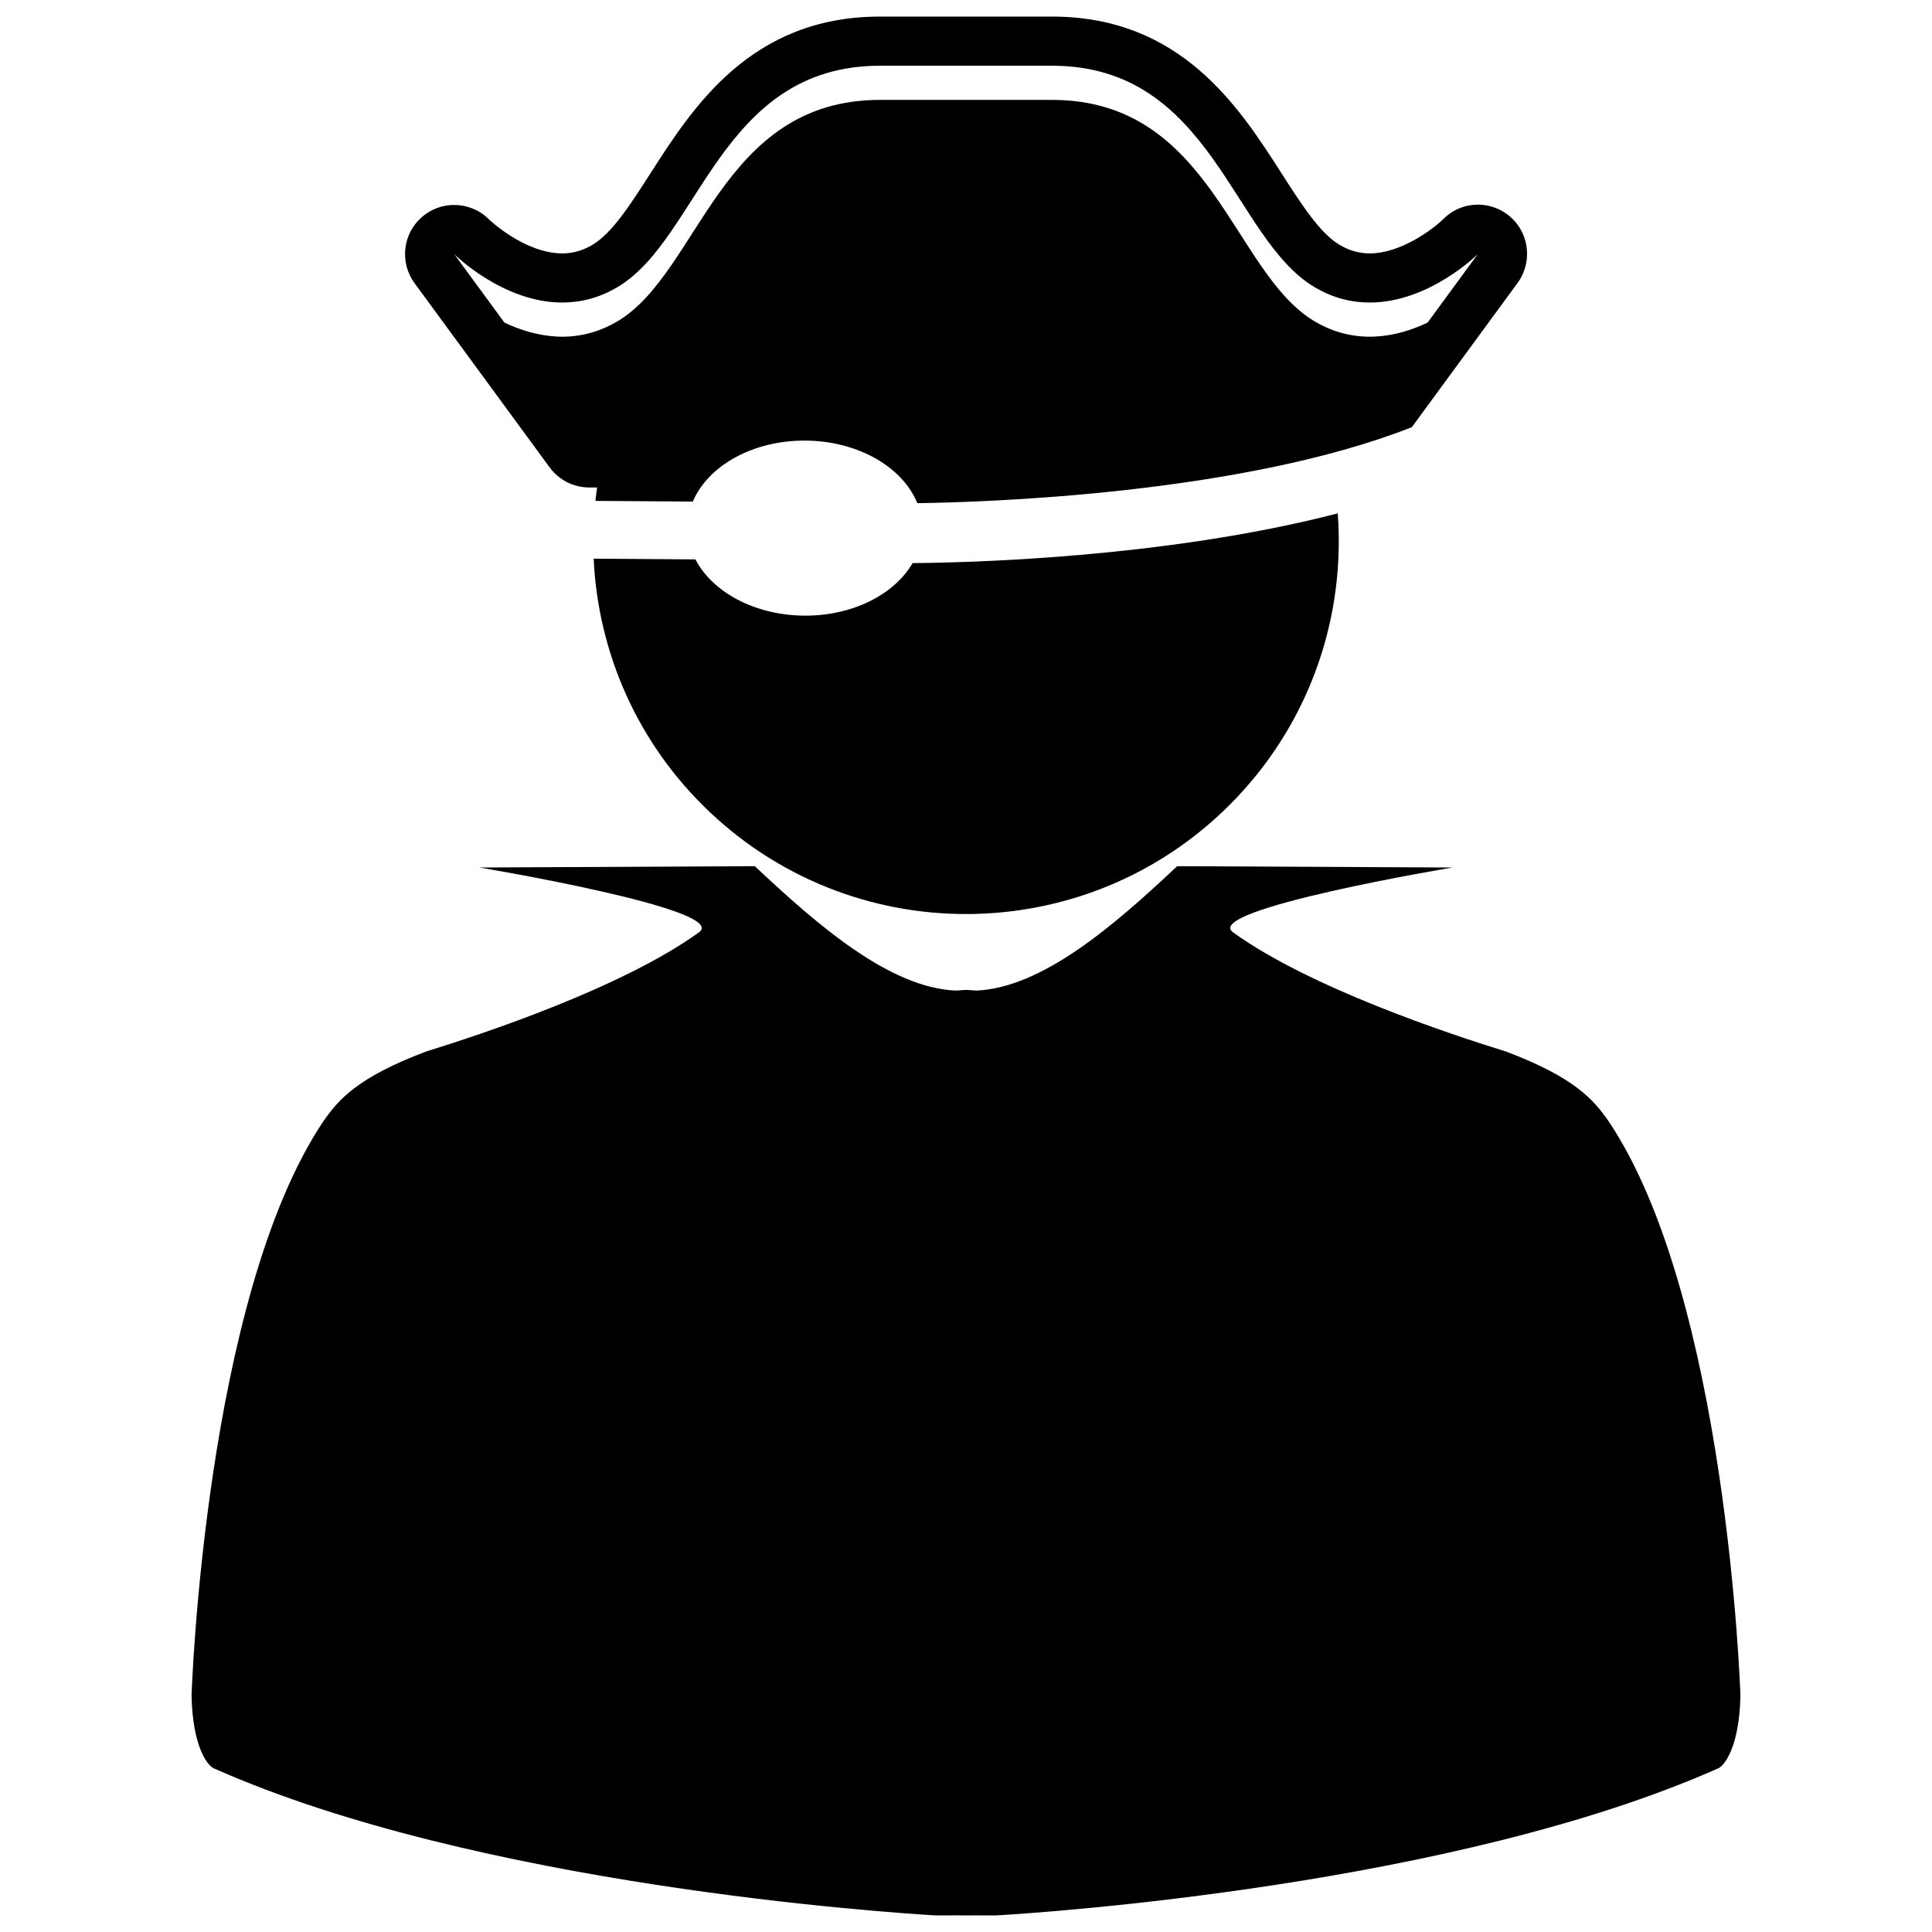 <?xml version="1.0" encoding="utf-8"?>
<!-- Generator: Adobe Illustrator 16.0.0, SVG Export Plug-In . SVG Version: 6.00 Build 0)  -->
<!DOCTYPE svg PUBLIC "-//W3C//DTD SVG 1.1//EN" "http://www.w3.org/Graphics/SVG/1.1/DTD/svg11.dtd">
<svg version="1.1" id="Layer_1" xmlns="http://www.w3.org/2000/svg" xmlns:xlink="http://www.w3.org/1999/xlink" x="0px" y="0px"
	 width="500px" height="500px" viewBox="0 0 500 500" enable-background="new 0 0 500 500" xml:space="preserve">
<g>
	<path d="M416.252,290.105c-3.841-5.468-8.665-11.242-26.508-17.969c-14.626-4.529-50.846-16.531-70.673-30.878
		c-7.988-5.939,56.855-16.747,56.855-16.747l-71.274-0.344c-16.678,15.702-35.029,31.442-51.973,32.192
		c-0.774-0.034-1.554-0.096-2.336-0.17c-0.115,0.011-0.229,0.014-0.344,0.025c-0.115-0.011-0.229-0.014-0.344-0.025
		c-0.781,0.075-1.561,0.136-2.336,0.17c-16.943-0.75-35.295-16.491-51.973-32.192l-71.274,0.344c0,0,64.844,10.808,56.855,16.747
		c-19.827,14.347-56.046,26.349-70.672,30.878c-17.843,6.727-22.668,12.501-26.509,17.969
		c-30.665,45.532-34.146,147.69-34.173,148.703c0.274,13.598,4.318,18.241,5.711,18.814
		c68.269,30.375,174.884,37.381,186.826,38.085h3.161c0.672,0,1.354-0.006,2.047-0.017c0.69,0.011,1.375,0.017,2.045,0.017h0.581
		c0.019,0,0.037-0.001,0.054-0.001c0.018,0,0.036,0.001,0.054,0.001h0.581c0.671,0,1.354-0.006,2.045-0.017
		c0.692,0.011,1.375,0.017,2.047,0.017h3.161c11.942-0.704,118.559-7.71,186.826-38.085c1.394-0.574,5.437-5.216,5.711-18.814
		C450.398,437.795,446.917,335.637,416.252,290.105z"/>
	<path d="M208.46,114.024c13.666,0.095,25.177,6.902,28.932,16.184l-0.001,0.012c16.852-0.225,83.832-2.238,127.996-19.677
		l27.197-37.088c0.775-1.018,1.401-2.157,1.844-3.383c1.778-4.893,0.454-10.563-3.691-14.075c-2.397-2.031-5.33-3.04-8.249-3.04
		c-3.274,0-6.53,1.269-8.997,3.785c-2.572,2.492-10.888,8.837-19.005,8.837c-2.771,0-5.347-0.736-7.87-2.25
		c-5.067-3.04-9.869-10.535-14.952-18.469c-10.97-17.12-25.991-40.567-59.409-40.567h-3.181h-38.146h-3.182
		c-33.417,0-48.439,23.447-59.409,40.567c-5.083,7.934-9.885,15.429-14.952,18.469c-2.523,1.515-5.099,2.25-7.87,2.25
		c-9.731,0-18.896-8.728-18.983-8.816c-2.474-2.472-5.729-3.723-8.994-3.723c-2.939,0-5.888,1.014-8.277,3.064
		c-5.046,4.328-5.906,11.812-1.975,17.172l34.968,47.685c2.396,3.268,6.204,5.197,10.256,5.197h2.018
		c-0.167,1.155-0.306,2.313-0.431,3.472l25.213,0.176C183.193,120.576,194.795,113.93,208.46,114.024z M159.928,83.074
		c-10.708,6.425-21.412,4.192-29.387,0.411l-13.001-17.73c0,0,12.54,12.541,27.975,12.541c4.63,0,9.521-1.129,14.413-4.063
		c21.191-12.716,26.49-57.223,67.818-57.223h3.182h38.146h3.181c41.328,0,46.627,44.507,67.818,57.223
		c4.894,2.935,9.781,4.063,14.413,4.063c15.433,0,27.976-12.541,27.976-12.541l-13.001,17.73
		c-7.976,3.781-18.679,6.015-29.388-0.411c-21.191-12.716-26.49-57.223-67.818-57.223h-3.181h-38.146h-3.182
		C186.418,25.851,181.119,70.358,159.928,83.074z"/>
	<path d="M208.147,159.329c-12.854-0.089-23.796-6.121-28.176-14.562l-26.331-0.183c1.12,24.095,11.198,47.797,30.133,65.66
		c38.773,36.577,99.846,34.795,136.428-3.971c19.368-20.532,27.949-47.318,26.004-73.411
		c-45.174,11.701-97.166,12.783-110.021,12.864C231.501,153.799,220.707,159.417,208.147,159.329z"/>
</g>
</svg>
